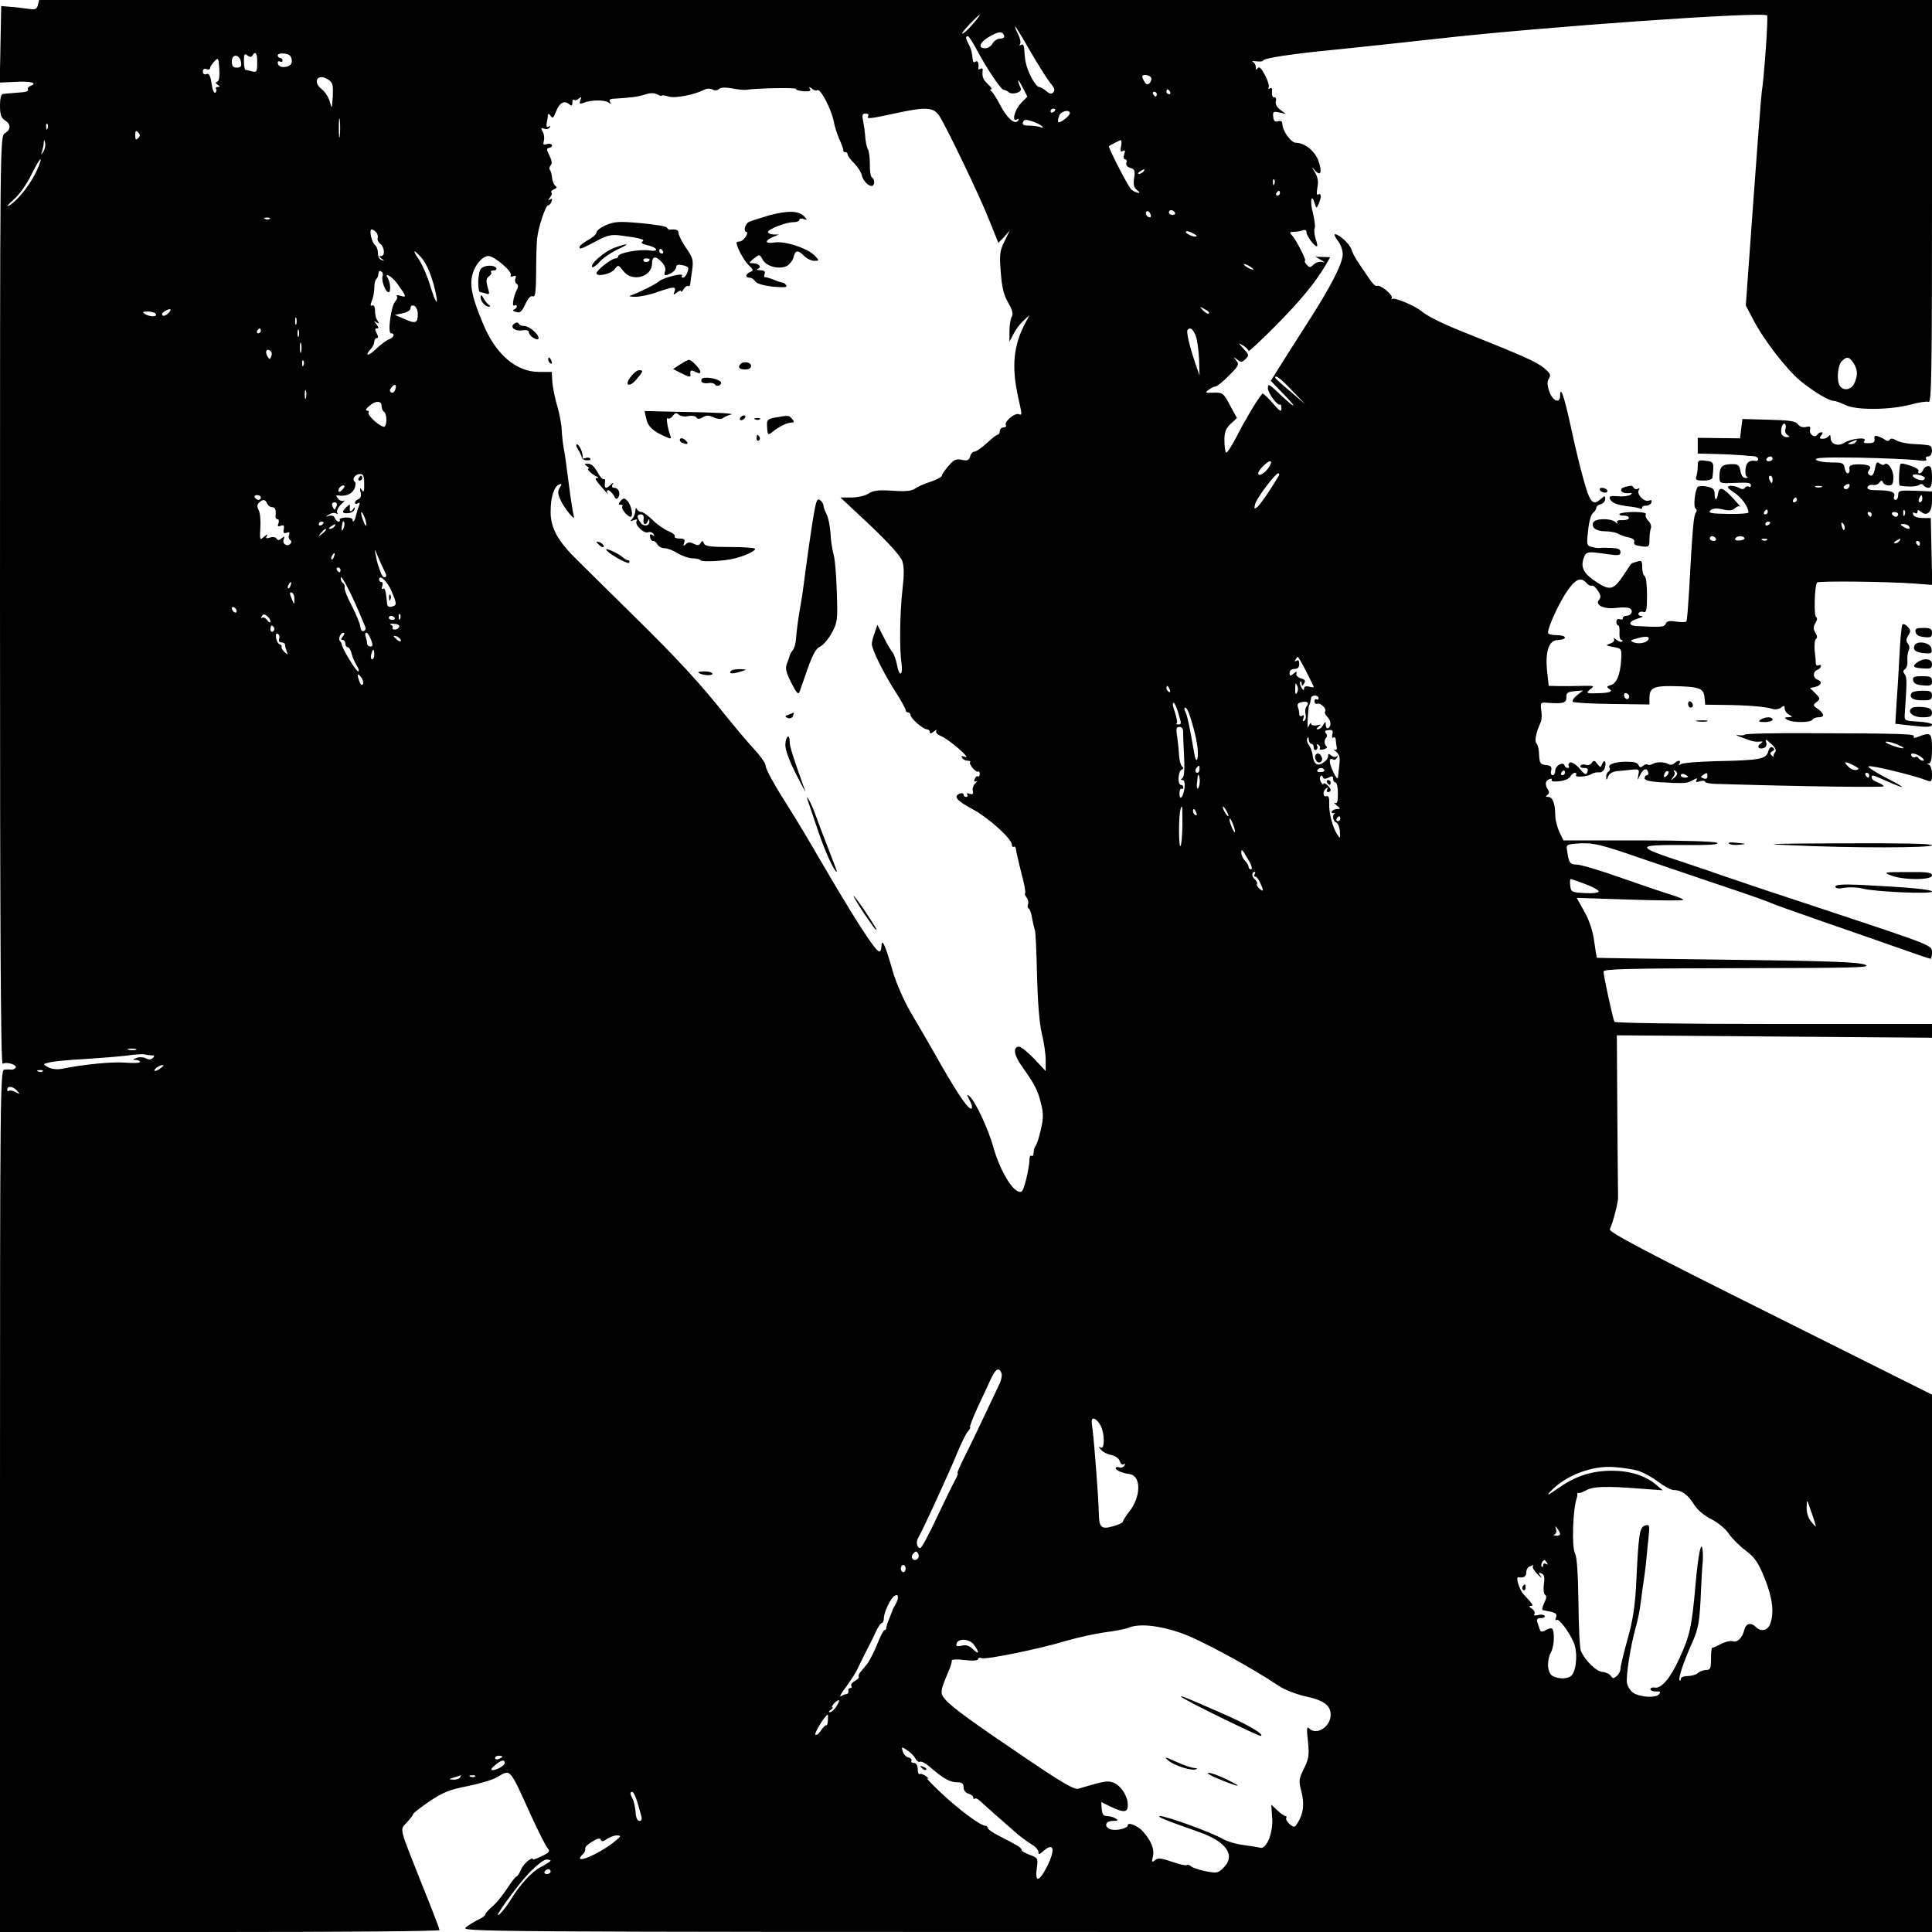 <?xml version="1.0" standalone="no"?>
<!DOCTYPE svg PUBLIC "-//W3C//DTD SVG 20010904//EN"
 "http://www.w3.org/TR/2001/REC-SVG-20010904/DTD/svg10.dtd">
<svg version="1.0" xmlns="http://www.w3.org/2000/svg"
 width="800pt" height="800pt" viewBox="0 0 800 800"
 preserveAspectRatio="xMidYMid meet">
<g transform="translate(0,800) scale(0.1,-0.1)"
fill="#000000" stroke="none">
<path d="M157 7979 c-5 -18 -11 -20 -44 -15 -21 3 -54 7 -73 8 l-35 3 -3 -158
-3 -159 65 3 c64 4 94 -5 62 -17 -9 -3 -13 -10 -10 -15 3 -5 -7 -10 -23 -11
-15 -1 -37 -3 -48 -4 -11 -1 -26 -2 -32 -3 -9 -1 -13 -18 -13 -49 0 -36 5 -50
20 -60 26 -16 26 -38 0 -54 -20 -13 -20 -26 -20 -1936 0 -1353 3 -1921 11
-1917 15 10 61 -4 54 -16 -4 -5 -12 -9 -18 -8 -7 1 -20 1 -29 0 -17 -1 -18
-93 -18 -1786 l0 -1785 910 0 c501 0 910 3 910 8 0 4 -33 91 -74 192 -95 239
-91 222 -62 253 13 14 26 30 27 36 2 5 34 29 70 54 53 35 82 47 155 61 49 10
104 26 122 37 58 33 49 44 142 -161 29 -63 59 -122 66 -131 13 -15 11 -19 -25
-36 -22 -11 -38 -16 -35 -11 3 5 -3 4 -15 -4 -12 -7 -27 -25 -34 -40 -6 -16
-15 -28 -18 -28 -4 0 -21 -22 -39 -50 -18 -27 -45 -61 -61 -74 -16 -14 -29
-28 -29 -33 0 -4 -12 -14 -28 -21 -15 -7 -38 -21 -52 -32 -25 -19 -10 -20
3023 -20 l3047 0 0 1113 0 1112 -670 335 c-521 260 -669 338 -664 350 16 37
36 117 34 135 0 11 -2 166 -3 344 l-2 324 653 -5 652 -5 0 28 0 29 -654 0
c-402 0 -657 4 -661 9 -6 11 -45 188 -45 208 0 11 103 13 558 14 482 1 553 2
526 14 -25 11 -147 16 -570 21 -297 4 -540 7 -541 8 -2 1 -7 33 -12 70 -6 43
-21 87 -41 122 l-31 56 220 -7 c122 -4 221 -5 221 -1 0 3 -21 12 -47 20 -27 8
-119 39 -207 70 -87 31 -171 56 -187 56 -29 0 -33 7 -41 65 -3 18 4 20 58 23
52 2 84 -5 240 -59 98 -33 258 -88 354 -120 96 -32 184 -63 195 -69 11 -5 106
-39 210 -75 105 -36 247 -86 316 -110 70 -25 129 -45 133 -45 3 0 6 12 6 28 0
27 -1 28 -402 161 -222 73 -425 141 -453 151 -27 10 -107 37 -176 60 -200 66
-199 72 8 71 100 -1 143 2 133 9 -9 6 -139 10 -326 10 l-310 0 -17 35 c-9 20
-17 50 -17 68 0 49 -11 77 -29 77 -11 0 -12 3 -4 8 8 5 9 13 3 22 -14 22 -12
37 6 44 8 3 12 2 9 -4 -3 -5 10 -8 31 -5 21 2 41 10 46 19 5 9 14 16 19 16 6
0 8 -4 5 -9 -7 -11 45 -8 64 4 8 5 23 8 32 7 9 -2 19 6 23 18 8 26 -2 40 -11
16 -6 -15 -7 -15 -20 1 -11 15 -15 16 -23 4 -5 -8 -16 -11 -25 -8 -8 3 -18 2
-21 -3 -4 -6 3 -10 14 -10 15 0 19 -4 14 -17 -5 -14 -10 -12 -32 14 -14 17
-32 28 -39 26 -6 -3 -10 -9 -6 -14 3 -5 1 -9 -5 -9 -5 0 -11 5 -13 11 -6 17
-38 -2 -38 -22 0 -10 -5 -19 -11 -19 -6 0 -9 9 -6 19 4 16 -1 21 -22 23 -23 3
-26 8 -28 42 0 21 -5 42 -11 48 -9 9 -1 48 18 88 4 8 5 30 2 49 -4 31 -3 33
24 31 67 -5 81 -1 80 23 -1 18 5 22 34 25 l35 3 -25 -20 c-14 -11 -21 -23 -17
-27 4 -4 77 -8 162 -9 l155 -2 0 27 c0 41 17 50 94 49 112 -2 130 -8 134 -46
l3 -31 82 -1 c92 -1 170 -7 199 -17 10 -3 25 0 33 6 12 10 15 9 15 -3 0 -9 8
-21 18 -26 16 -10 15 -10 -3 -11 -17 0 -17 -2 -5 -10 20 -13 97 -13 105 0 3 6
15 10 26 10 25 0 24 14 -3 34 -21 14 -22 16 -6 29 16 13 16 15 -5 36 l-22 22
23 5 c25 7 29 22 7 30 -19 8 -19 33 0 40 8 4 15 10 15 16 0 5 -4 6 -10 3 -5
-3 -10 0 -11 7 0 7 -2 32 -5 55 -2 23 1 45 6 48 6 4 5 13 -3 25 -9 16 -9 24 0
40 8 12 9 21 3 25 -10 6 -6 132 4 143 7 7 286 4 399 -4 l78 -6 -3 139 -3 138
-34 0 c-20 0 -36 6 -39 14 -3 8 0 11 7 7 6 -4 11 -2 11 5 0 9 3 9 14 0 25 -21
46 -2 46 43 l0 41 -70 3 c-64 2 -70 1 -70 -18 0 -11 -5 -20 -11 -20 -6 0 -9 6
-6 14 7 18 -13 26 -70 26 -31 0 -43 4 -40 13 2 6 12 11 22 9 10 -2 22 2 27 10
8 10 11 10 15 1 2 -7 13 -13 24 -13 15 0 19 7 19 34 0 32 -24 66 -37 53 -3 -4
-12 -2 -20 4 -10 9 -14 5 -19 -20 -6 -30 -14 -38 -27 -24 -4 3 -2 12 4 19 12
15 -10 23 -56 21 -23 -2 -29 -6 -27 -19 2 -10 -2 -18 -7 -18 -5 0 -11 10 -13
23 -3 20 -9 22 -55 22 -29 0 -57 5 -63 11 -9 9 36 11 176 9 103 -2 209 -7 237
-10 35 -5 48 -4 43 4 -4 6 0 11 8 11 17 0 22 35 8 44 -5 3 -33 6 -63 7 -30 1
-64 8 -76 15 -15 9 -24 10 -28 3 -4 -6 -11 -6 -18 -1 -7 5 -20 12 -30 15 -13
5 -17 2 -15 -11 2 -12 -4 -17 -24 -17 -19 -1 -24 2 -18 10 14 17 -57 9 -84 -9
-26 -16 -56 -5 -56 22 0 11 -3 13 -8 6 -4 -6 -15 -11 -24 -11 -14 0 -15 3 -7
14 8 9 8 13 1 13 -6 0 -13 -4 -17 -10 -9 -15 -34 0 -30 20 3 14 -1 16 -17 12
-13 -3 -26 1 -33 11 -9 13 -34 17 -121 19 l-109 3 -5 -40 -5 -40 -87 1 -88 1
0 -32 0 -33 78 -2 c42 -1 91 -4 107 -5 17 -2 38 -4 48 -4 9 -1 17 -6 17 -11 0
-6 -3 -9 -7 -9 -29 5 -41 -4 -45 -31 -2 -16 0 -32 6 -34 6 -2 4 -5 -5 -5 -11
-1 -19 10 -22 28 -5 26 -10 30 -39 29 -38 -1 -48 -12 -48 -51 0 -28 1 -29 53
-27 69 3 77 2 77 -11 0 -5 -4 -8 -9 -4 -5 3 -12 1 -16 -5 -4 -7 -13 -7 -26 1
-11 5 -28 9 -37 7 -13 -3 -8 -10 18 -27 32 -21 60 -60 60 -83 0 -4 -38 -7 -85
-6 -70 1 -83 4 -73 14 9 9 24 11 51 5 28 -7 41 -5 51 5 8 7 18 10 22 6 5 -4
-9 12 -31 36 -41 44 -56 49 -61 18 -4 -29 -14 -31 -14 -3 0 20 -6 27 -31 32
-17 4 -34 3 -39 -1 -12 -15 -19 -83 -9 -90 6 -3 6 -10 1 -17 -9 -11 -14 -68
-28 -327 -4 -63 -8 -118 -11 -123 -2 -4 -21 -4 -42 -1 -29 5 -39 2 -44 -9 -5
-14 -22 -15 -124 -9 -34 3 -28 20 10 31 17 5 24 10 14 10 -10 1 -15 6 -12 12
4 6 13 8 21 5 11 -4 14 9 14 69 0 40 -4 77 -10 80 -6 3 -10 20 -10 36 0 27 -3
30 -22 23 -13 -3 -23 -7 -23 -8 -1 0 -14 -20 -30 -44 -42 -64 -57 -69 -110
-35 -55 35 -71 61 -58 100 11 30 13 31 101 18 44 -6 52 -5 52 9 0 12 -10 16
-37 17 -21 1 -42 1 -47 0 -6 -1 -20 0 -33 4 -23 5 -24 8 -17 68 3 34 12 67 20
73 8 6 14 16 14 21 0 6 8 13 18 15 10 3 19 13 19 22 0 14 -2 14 -17 1 -34 -31
-46 -19 -74 83 -15 53 -38 151 -52 217 -27 123 -43 171 -44 127 0 -36 -31 -23
-45 18 -9 26 -9 40 -1 53 9 15 5 22 -23 45 -32 25 -83 48 -316 141 -101 40
-164 71 -190 93 -28 23 -112 58 -121 50 -4 -4 -4 -2 -1 4 7 12 -49 58 -62 50
-5 -3 -21 13 -36 37 -16 23 -36 53 -45 67 -10 14 -20 35 -24 47 -7 23 -51 63
-68 63 -5 0 0 -12 11 -26 12 -15 21 -40 21 -56 0 -39 -50 -136 -146 -285 -43
-67 -95 -149 -115 -181 l-37 -59 57 -59 c60 -62 43 -56 -26 10 -38 36 -43 38
-43 19 0 -21 42 -77 51 -68 3 2 5 -5 5 -16 0 -17 -7 -12 -37 23 -21 23 -39 41
-42 38 -22 -26 -72 -110 -104 -173 -22 -43 -42 -74 -46 -71 -4 4 -7 27 -7 51
0 34 6 49 26 68 l26 24 -29 53 c-27 51 -30 53 -68 52 -35 -2 -37 0 -20 12 10
8 24 14 29 14 6 1 31 20 55 45 40 40 43 46 30 62 -13 17 -13 17 4 4 16 -12 20
-12 34 2 16 15 15 19 -8 43 -23 26 -23 26 -1 13 12 -8 22 -18 22 -22 0 -5 49
41 109 101 106 107 165 179 209 252 l20 35 -30 1 -31 1 24 -14 c15 -9 17 -12
5 -8 -11 3 -26 -1 -36 -10 -15 -14 -18 -14 -30 0 -7 8 -10 15 -6 15 7 0 -33
80 -52 103 -14 15 -13 17 6 17 11 0 27 3 36 6 10 4 16 1 16 -8 0 -15 32 -58
43 -58 3 0 1 14 -5 30 -5 17 -8 37 -4 45 3 8 -1 37 -8 65 -13 49 -5 83 8 37 7
-21 7 -21 16 -2 12 28 12 47 -1 40 -7 -5 -8 4 -4 28 5 24 2 43 -10 63 -14 23
-14 25 -1 10 24 -29 32 -10 16 36 -15 43 -56 76 -95 77 -20 1 -55 50 -55 78 0
10 -6 14 -18 11 -13 -4 -18 1 -20 19 -2 21 1 23 26 17 l27 -6 -23 17 c-15 11
-22 24 -19 36 3 10 0 17 -7 16 -6 -1 -10 8 -9 21 2 15 -1 21 -9 16 -6 -4 -8
-3 -5 4 4 5 -3 29 -15 51 -15 28 -24 37 -30 29 -6 -10 -8 -8 -8 4 0 9 -6 19
-12 22 -7 3 -1 4 15 2 15 -2 27 0 27 3 0 10 126 29 305 46 88 9 277 29 420 45
433 49 1345 113 1362 96 6 -5 -13 -264 -22 -317 -2 -13 -18 -217 -35 -454
l-31 -430 30 -57 c43 -84 138 -207 196 -255 55 -45 118 -83 139 -83 7 0 28 -8
47 -17 44 -22 181 -21 268 1 35 10 70 15 77 12 12 -5 14 125 14 829 l0 835
-3919 0 -3919 0 -5 -21z m3872 -78 c-19 -22 -38 -40 -44 -40 -5 -1 9 17 30 39
50 51 57 52 14 1z m237 -113 c32 -55 69 -114 82 -130 18 -22 22 -32 14 -40 -9
-9 -16 -7 -30 5 -10 9 -24 17 -30 17 -6 0 -21 18 -32 41 -20 39 -26 63 -29
117 -1 15 -5 21 -13 16 -7 -4 -8 -3 -4 4 4 6 0 25 -9 42 -8 16 -14 30 -11 30
2 0 30 -46 62 -102z m-108 64 c2 -7 -5 -12 -17 -12 -11 0 -25 -9 -31 -20 -6
-11 -20 -20 -30 -20 -35 0 -22 28 25 53 33 18 47 17 53 -1z m-115 -55 c39 -75
102 -169 113 -169 5 0 14 -4 21 -10 15 -12 56 0 50 15 -17 41 -14 46 5 10 l22
-43 -27 -28 c-27 -28 -39 -81 -15 -66 7 4 8 3 4 -5 -13 -20 -46 9 -75 65 -14
27 -30 52 -36 56 -6 5 -6 8 -1 8 6 0 0 9 -12 20 -22 21 -26 32 -23 59 2 7 -3
10 -9 6 -6 -3 -10 -3 -9 2 3 20 -2 34 -11 28 -10 -6 -11 -5 -15 30 -1 12 -7
30 -14 42 -13 25 -14 33 -3 33 4 0 19 -24 35 -53z m-2998 -27 c13 21 21 9 20
-30 0 -36 -2 -40 -20 -36 -11 3 -23 6 -27 6 -5 0 -8 16 -8 36 0 30 2 34 14 25
10 -8 16 -9 21 -1z m163 -17 c2 -14 -3 -23 -17 -28 -23 -7 -41 0 -41 16 0 6 5
7 10 4 6 -3 10 -1 10 4 0 6 -4 11 -10 11 -5 0 -10 5 -10 11 0 6 12 9 28 7 19
-2 28 -9 30 -25z m-210 -11 c3 -17 -2 -22 -17 -22 -16 0 -21 6 -21 26 0 33 33
30 38 -4z m-98 -80 c-9 -3 -8 -7 1 -13 11 -7 11 -9 1 -9 -7 0 -11 -4 -7 -9 3
-5 1 -12 -4 -15 -5 -3 -12 14 -15 39 -5 33 -11 43 -22 38 -8 -3 -14 1 -14 11
0 10 6 13 15 10 8 -4 15 -1 15 4 0 6 8 18 18 28 16 17 17 15 20 -31 2 -32 -1
-51 -8 -53z m3866 17 c3 -6 1 -16 -5 -22 -9 -9 -14 -8 -21 3 -5 8 -10 18 -10
23 0 11 28 8 36 -4z m-3402 -12 c14 -10 16 -24 14 -67 -4 -52 -4 -53 -12 -22
-5 18 -19 41 -32 51 -45 35 -16 72 30 38z m1614 -35 c6 6 25 7 54 2 23 -5 50
-7 58 -6 38 7 210 10 206 4 -2 -4 12 -8 31 -10 25 -1 32 1 27 10 -6 10 -5 10
8 1 8 -7 17 -10 21 -7 13 13 61 -80 71 -136 2 -14 12 -43 21 -65 10 -22 17
-43 17 -47 -1 -5 2 -8 8 -8 5 0 10 -4 10 -10 0 -5 12 -22 28 -37 15 -16 28
-37 30 -47 4 -22 26 -46 41 -46 14 0 14 27 2 35 -6 3 -10 28 -9 55 0 27 -4 55
-8 62 -5 7 -9 29 -11 48 -1 19 -5 50 -9 68 -5 26 -3 32 10 32 10 0 14 -4 11
-10 -9 -14 7 -12 109 10 132 29 162 27 187 -12 33 -54 164 -326 205 -429 l38
-95 24 25 23 26 -22 -45 c-19 -39 -21 -54 -15 -128 5 -63 12 -94 31 -126 17
-29 21 -46 15 -56 -5 -8 -10 -35 -10 -60 l0 -45 16 31 c9 18 27 43 41 55 l26
24 -16 -30 c-50 -92 -59 -181 -32 -305 18 -81 18 -80 3 -75 -17 6 -61 -32 -53
-45 3 -5 -1 -10 -9 -10 -9 0 -16 -7 -16 -15 0 -8 -4 -15 -9 -15 -4 0 -25 -16
-45 -35 -21 -19 -43 -35 -51 -35 -7 0 -15 -9 -18 -20 -4 -16 -11 -19 -34 -14
-25 5 -34 0 -56 -26 -15 -17 -27 -35 -27 -40 0 -5 -21 -16 -47 -25 -27 -8 -56
-22 -65 -29 -13 -9 -40 -12 -93 -8 -58 4 -80 1 -99 -12 -14 -9 -46 -16 -70
-16 l-46 0 123 -115 c76 -72 126 -128 133 -148 8 -22 8 -57 1 -117 -11 -98
-13 -246 -4 -307 7 -53 -10 -57 -19 -5 -4 20 -12 44 -19 52 -7 8 -24 37 -37
64 l-25 49 -11 -33 c-7 -18 -12 -39 -12 -47 0 -22 49 -121 97 -196 24 -37 43
-72 43 -77 0 -6 5 -10 10 -10 6 0 10 -5 10 -10 0 -14 51 -59 68 -60 6 0 12 -5
12 -11 0 -8 6 -7 17 2 9 8 14 9 10 3 -4 -7 5 -16 22 -23 32 -14 127 -96 97
-85 -13 5 -17 4 -12 -4 4 -7 14 -12 23 -12 9 0 14 -3 10 -6 -7 -7 24 -44 33
-39 4 2 7 -2 7 -10 0 -8 -4 -12 -8 -10 -4 3 -10 -2 -13 -11 -4 -10 -2 -13 7
-9 6 4 5 1 -3 -7 -9 -7 -14 -22 -12 -32 3 -14 0 -17 -13 -13 -9 4 -14 3 -10
-3 3 -6 1 -10 -4 -10 -6 0 -11 4 -11 10 0 5 -7 7 -15 4 -29 -11 -14 -29 51
-64 66 -35 164 -123 164 -148 0 -7 4 -11 8 -8 4 2 9 -3 9 -12 1 -9 11 -53 22
-96 12 -44 19 -82 16 -84 -3 -3 0 -11 6 -18 6 -8 9 -20 6 -28 -3 -8 -2 -16 3
-18 4 -2 11 -20 14 -42 4 -21 9 -42 11 -47 3 -4 7 -88 9 -186 3 -116 10 -201
20 -243 9 -36 16 -85 16 -110 l0 -45 -48 51 c-26 27 -54 50 -62 50 -27 -1 -22
-35 12 -82 53 -75 64 -96 78 -151 11 -43 11 -62 0 -110 -7 -32 -17 -62 -22
-68 -4 -5 -8 -17 -8 -28 0 -10 -4 -16 -9 -13 -4 3 -8 -2 -8 -12 1 -21 -13 -90
-24 -120 -7 -19 -12 -21 -28 -13 -30 17 -75 99 -96 175 -20 75 -76 196 -100
216 -13 11 -13 9 0 -16 8 -15 12 -30 9 -33 -10 -11 -47 41 -127 179 -45 80
-104 181 -130 225 -26 46 -58 118 -72 169 -29 102 -44 134 -45 99 0 -13 -4
-23 -9 -23 -16 0 -106 140 -257 400 -40 69 -90 152 -111 185 -67 105 -103 170
-103 186 0 9 -23 41 -50 70 -28 30 -78 90 -113 133 -98 125 -201 238 -388 421
-95 94 -197 194 -226 223 -84 82 -113 135 -113 203 0 61 14 105 36 113 11 4
11 2 2 -13 -9 -14 -8 -26 1 -47 14 -35 66 -98 57 -71 -3 10 -13 71 -21 135 -8
64 -17 131 -21 147 -3 17 -7 50 -8 75 -1 25 -10 70 -19 100 -9 31 -18 75 -20
98 l-2 42 -53 0 c-95 0 -180 73 -232 200 -42 100 -54 150 -46 193 8 45 42 87
69 87 25 -1 101 -66 92 -80 -3 -6 1 -7 10 -4 11 4 14 2 9 -9 -3 -8 -1 -18 5
-22 7 -4 8 -13 2 -23 -15 -30 -23 -74 -11 -67 5 3 10 2 10 -4 0 -5 -6 -11 -12
-13 -7 -3 -3 -7 9 -10 17 -5 24 2 38 32 11 24 22 37 31 33 11 -4 13 16 14 99
0 56 2 120 4 140 5 47 35 138 46 138 4 0 11 7 14 16 4 10 2 13 -7 8 -9 -6 -9
-5 0 8 7 8 10 18 6 21 -3 4 2 10 11 13 12 5 14 9 6 14 -6 4 -12 19 -14 33 -1
15 -6 30 -9 34 -4 3 -2 12 3 18 7 8 5 21 -5 41 -13 26 -13 29 0 32 8 2 13 7
10 12 -3 5 -13 6 -22 3 -13 -5 -15 -2 -11 14 3 11 1 28 -5 38 -8 15 -7 17 6
12 9 -3 19 -1 23 5 4 7 3 8 -4 4 -8 -5 -11 0 -8 16 3 13 5 28 5 33 1 6 6 3 11
-5 8 -12 12 -9 22 17 14 37 34 49 54 32 11 -9 14 -8 14 6 0 10 3 15 7 12 3 -4
12 -2 20 5 11 9 12 7 6 -7 -5 -15 -3 -17 13 -11 30 13 88 13 103 2 11 -8 13
-8 7 2 -5 8 -1 12 11 13 81 5 102 8 132 17 23 8 40 8 52 1 11 -5 19 -8 19 -5
0 3 13 1 30 -4 27 -8 107 8 150 30 8 4 22 4 31 -1 9 -5 20 -4 27 3z m1867 -12
c3 -5 1 -10 -4 -10 -6 0 -11 5 -11 10 0 6 2 10 4 10 3 0 8 -4 11 -10z m-55
-10 c0 -5 -2 -10 -4 -10 -3 0 -8 5 -11 10 -3 6 -1 10 4 10 6 0 11 -4 11 -10z
m-420 -64 c0 -3 -4 -8 -10 -11 -5 -3 -10 -1 -10 4 0 6 5 11 10 11 6 0 10 -2
10 -4z m60 -15 c0 -11 -42 -43 -48 -37 -2 3 -1 14 3 25 6 21 45 30 45 12z
m-3023 -93 c-2 -18 -4 -4 -4 32 0 36 2 50 4 33 2 -18 2 -48 0 -65z m2908 39
c7 -7 4 -8 -8 -3 -10 3 -32 6 -48 6 -20 0 -27 4 -23 14 4 12 12 12 37 4 18 -6
37 -15 42 -21z m-4118 -9 c-3 -8 -6 -5 -6 6 -1 11 2 17 5 13 3 -3 4 -12 1 -19z
m375 -40 c-9 -9 -12 -7 -12 12 0 19 3 21 12 12 9 -9 9 -15 0 -24z m-392 -55
c-11 -17 -11 -17 -6 0 3 10 7 26 7 35 1 15 2 15 6 0 2 -10 -1 -25 -7 -35z
m4462 21 c-4 -20 -2 -25 8 -19 9 5 10 2 5 -14 -4 -12 -2 -21 4 -21 6 0 8 -6 5
-14 -3 -9 3 -17 16 -21 19 -6 21 -12 16 -43 -4 -26 -1 -39 12 -49 13 -10 13
-13 2 -11 -8 2 -20 8 -26 14 -13 12 -97 175 -92 179 9 6 44 24 49 25 3 0 4
-12 1 -26z m-4496 -113 c-29 -57 -78 -116 -110 -133 -11 -6 -2 6 20 25 25 22
55 64 75 106 19 38 35 65 37 61 2 -5 -8 -31 -22 -59z m4589 9 c-3 -5 -12 -10
-18 -10 -7 0 -6 4 3 10 19 12 23 12 15 0z m542 -52 c-3 -8 -6 -5 -6 6 -1 11 2
17 5 13 3 -3 4 -12 1 -19z m23 -38 c0 -5 -5 -10 -11 -10 -5 0 -7 5 -4 10 3 6
8 10 11 10 2 0 4 -4 4 -10z m-535 -98 c-8 -8 -25 10 -19 20 4 6 9 5 15 -3 4
-7 6 -15 4 -17z m100 18 c3 -5 -1 -10 -9 -10 -9 0 -16 5 -16 10 0 6 4 10 9 10
6 0 13 -4 16 -10z m-3748 -26 c-3 -3 -12 -4 -19 -1 -8 3 -5 6 6 6 11 1 17 -2
13 -5z m440 -55 c6 -6 9 -17 7 -24 -3 -6 2 -18 11 -25 18 -15 20 -50 3 -50 -9
0 -8 -4 2 -11 13 -9 13 -10 0 -6 -8 2 -15 15 -15 28 0 13 -5 29 -12 34 -14 11
-26 65 -14 65 4 0 12 -5 18 -11z m3398 -17 c-6 -7 -45 9 -45 18 0 4 11 3 24
-3 14 -7 23 -13 21 -15z m-3210 -89 c24 -27 47 -86 60 -150 11 -56 -2 -36 -24
35 -11 38 -32 85 -45 105 -30 44 -25 48 9 10z m3445 -49 c0 -2 -9 0 -20 6 -11
6 -20 13 -20 16 0 2 9 0 20 -6 11 -6 20 -13 20 -16z m-3606 -28 c-6 -16 12
-66 25 -66 10 0 8 40 -3 58 -17 27 15 9 37 -20 41 -56 42 -61 16 -53 -13 4
-21 4 -16 0 4 -5 1 -15 -7 -24 -17 -20 -32 -131 -17 -131 18 0 12 -18 -8 -25
-10 -3 -35 -22 -55 -41 -33 -32 -49 -29 -18 4 6 7 12 20 12 28 0 8 5 14 10 14
7 0 7 6 0 20 -8 15 -8 20 1 20 8 0 7 5 -2 17 -12 14 -12 16 0 8 11 -6 12 -5 5
6 -9 14 -10 19 -12 52 -1 10 -6 15 -12 12 -7 -4 -7 3 0 20 6 15 10 39 10 54 0
15 3 31 8 35 4 4 8 12 8 17 3 19 4 20 14 14 5 -3 7 -11 4 -19z m146 -156 c0
-38 -9 -42 -55 -21 l-40 17 33 7 c19 4 32 13 32 21 0 10 6 13 15 10 8 -4 15
-19 15 -34z m3276 2 c-4 -3 -14 2 -24 12 -16 18 -16 18 6 6 13 -6 21 -14 18
-18z m-4309 1 c-9 -9 -20 -13 -24 -9 -4 4 -1 11 7 16 25 16 35 11 17 -7z m-52
-3 c8 -13 -25 -13 -45 0 -12 8 -9 10 12 10 15 0 30 -4 33 -10z m582 -42 c-3
-7 -5 -2 -5 12 0 14 2 19 5 13 2 -7 2 -19 0 -25z m-147 -28 c0 -5 -5 -10 -11
-10 -5 0 -7 5 -4 10 3 6 8 10 11 10 2 0 4 -4 4 -10z m157 -22 c-3 -7 -5 -2 -5
12 0 14 2 19 5 13 2 -7 2 -19 0 -25z m3713 5 c7 -16 13 -59 15 -98 l2 -70 -19
55 c-24 72 -37 128 -30 135 11 10 19 5 32 -22z m-3703 -70 c-3 -10 -5 -2 -5
17 0 19 2 27 5 18 2 -10 2 -26 0 -35z m-124 1 c3 -3 3 -13 0 -21 -5 -12 -7
-12 -14 -1 -15 23 -4 40 14 22z m6551 -46 c19 -27 20 -55 3 -88 -14 -26 -45
-29 -59 -7 -14 21 -8 85 8 101 21 21 30 20 48 -6z m-6417 -10 c-3 -8 -6 -5 -6
6 -1 11 2 17 5 13 3 -3 4 -12 1 -19z m4093 -105 l55 -57 -62 53 c-35 29 -63
55 -63 57 0 14 23 -3 70 -53z m-3714 2 c-3 -9 -11 -13 -16 -10 -8 5 -7 11 1
21 14 18 24 11 15 -11z m-369 -32 c-3 -10 -5 -4 -5 12 0 17 2 24 5 18 2 -7 2
-21 0 -30z m313 -34 c0 -10 5 -21 10 -24 14 -9 13 -66 -2 -62 -20 4 -68 49
-62 58 3 5 0 9 -7 9 -7 0 -3 8 9 18 27 24 52 24 52 1z m5813 -95 c-3 -9 0 -20
8 -25 11 -7 11 -9 -3 -9 -9 0 -18 6 -21 13 -6 18 4 48 14 42 4 -3 5 -13 2 -21z
m292 -54 c-3 -5 -14 -10 -23 -9 -14 0 -13 2 3 9 27 11 27 11 20 0z m-345 -70
c0 -5 -7 -10 -16 -10 -8 0 -12 5 -9 10 3 6 10 10 16 10 5 0 9 -4 9 -10z
m-2085 -34 c-17 -26 -45 -42 -45 -26 0 13 37 50 50 50 6 0 3 -11 -5 -24z
m-3747 -69 c1 -31 -2 -38 -9 -27 -8 12 -10 10 -6 -8 4 -15 0 -25 -9 -29 -8 -3
-14 -9 -14 -15 0 -5 5 -6 12 -2 8 5 9 2 4 -12 -4 -10 -9 -27 -12 -38 -4 -22
-14 -34 -14 -18 0 6 -13 10 -29 9 -16 -1 -27 -5 -24 -9 2 -5 0 -8 -5 -8 -6 0
-12 7 -16 15 -3 9 -12 12 -23 9 -17 -5 -17 -5 0 6 9 6 22 8 29 4 6 -4 8 -3 4
4 -3 6 4 21 16 33 13 12 18 19 12 16 -7 -4 -18 0 -25 9 -7 8 -8 14 -3 13 34
-6 60 4 71 26 6 14 7 27 2 30 -13 9 0 31 20 32 15 1 19 -6 19 -40z m3786 31
c-37 -62 -75 -116 -87 -127 -13 -10 -15 -9 -10 11 6 25 83 127 96 128 5 0 5
-6 1 -12z m2046 -13 c0 -8 -2 -15 -4 -15 -2 0 -6 7 -10 15 -3 8 -1 15 4 15 6
0 10 -7 10 -15z m315 -34 c-3 -6 -11 -8 -17 -5 -6 4 -5 9 3 15 16 10 23 4 14
-10z m-6235 -6 c-7 -9 -15 -13 -17 -11 -7 7 7 26 19 26 6 0 6 -6 -2 -15z
m6123 8 c-7 -2 -19 -2 -25 0 -7 3 -2 5 12 5 14 0 19 -2 13 -5z m-6463 -43 c0
-5 -4 -10 -9 -10 -6 0 -13 5 -16 10 -3 6 1 10 9 10 9 0 16 -4 16 -10z m6880
-5 c0 -8 -4 -15 -10 -15 -5 0 -7 7 -4 15 4 8 8 15 10 15 2 0 4 -7 4 -15z
m-520 -5 c0 -5 -5 -10 -11 -10 -5 0 -7 5 -4 10 3 6 8 10 11 10 2 0 4 -4 4 -10z
m-6334 -15 c4 -8 12 -15 20 -15 14 0 18 -12 15 -37 -1 -7 3 -13 8 -13 6 0 7
-8 4 -17 -5 -12 -2 -15 10 -10 12 4 15 1 12 -14 -3 -16 0 -19 12 -15 11 4 14
2 10 -9 -4 -8 -1 -17 4 -21 7 -4 7 -10 1 -16 -14 -14 -35 1 -27 19 4 13 3 14
-9 4 -10 -9 -16 -9 -21 -1 -4 6 -16 8 -27 4 -16 -5 -19 -3 -13 7 5 8 0 7 -11
-3 -18 -16 -19 -15 -16 37 2 29 -1 62 -7 73 -7 13 -7 22 1 30 16 16 27 15 34
-3z m288 -10 c-4 -8 -7 -15 -9 -15 -2 0 -5 7 -9 15 -3 9 0 15 9 15 9 0 12 -6
9 -15z m5926 -25 c0 -5 -5 -10 -11 -10 -5 0 -7 5 -4 10 3 6 8 10 11 10 2 0 4
-4 4 -10z m567 -12 c-3 -8 -6 -5 -6 6 -1 11 2 17 5 13 3 -3 4 -12 1 -19z
m-6376 -14 c5 -15 8 -29 5 -31 -2 -2 -8 10 -14 26 -13 38 -5 41 9 5z m6239 16
c0 -5 -2 -10 -4 -10 -3 0 -8 5 -11 10 -3 6 -1 10 4 10 6 0 11 -4 11 -10z m110
0 c0 -5 -4 -10 -9 -10 -6 0 -13 5 -16 10 -3 6 1 10 9 10 9 0 16 -4 16 -10z
m-6520 -34 c0 -3 -4 -8 -10 -11 -5 -3 -10 -1 -10 4 0 6 5 11 10 11 6 0 10 -2
10 -4z m86 -11 c-1 -8 -5 -17 -8 -21 -5 -4 -4 16 1 34 3 9 9 -1 7 -13z m5904
11 c0 -3 -4 -8 -10 -11 -5 -3 -10 -1 -10 4 0 6 5 11 10 11 6 0 10 -2 10 -4z
m308 -27 c-3 -8 -7 -3 -11 10 -4 17 -3 21 5 13 5 -5 8 -16 6 -23z m-6253 11
c-3 -5 -12 -10 -18 -10 -7 0 -6 4 3 10 19 12 23 12 15 0z m6520 0 c8 -13 -5
-13 -25 0 -13 8 -13 10 2 10 9 0 20 -4 23 -10z m-6555 -14 c0 -2 -8 -10 -17
-17 -16 -13 -17 -12 -4 4 13 16 21 21 21 13z m5755 -36 c3 -5 -1 -10 -9 -10
-9 0 -16 5 -16 10 0 6 4 10 9 10 6 0 13 -4 16 -10z m119 2 c2 -4 -7 -9 -20
-10 -15 -1 -22 2 -19 8 7 12 32 13 39 2z m93 -8 c-3 -3 -12 -4 -19 -1 -8 3 -5
6 6 6 11 1 17 -2 13 -5z m548 -4 c-3 -5 -12 -10 -18 -10 -7 0 -6 4 3 10 19 12
23 12 15 0z m85 -10 c0 -5 -2 -10 -4 -10 -3 0 -8 5 -11 10 -3 6 -1 10 4 10 6
0 11 -4 11 -10z m-6359 -112 c11 -22 11 -28 0 -28 -5 0 -12 10 -16 23 -4 12
-9 27 -11 32 -2 6 -6 24 -9 40 -5 24 -3 22 10 -10 9 -22 21 -48 26 -57z m-208
57 c-3 -9 -8 -14 -10 -11 -3 3 -2 9 2 15 9 16 15 13 8 -4z m27 -55 c0 -5 -2
-10 -4 -10 -3 0 -8 5 -11 10 -3 6 -1 10 4 10 6 0 11 -4 11 -10z m77 -175 c9
-22 20 -48 24 -57 5 -10 3 -18 -5 -21 -7 -3 -13 5 -14 18 -1 12 -17 51 -35 86
-19 35 -32 69 -30 76 2 6 -1 14 -6 18 -6 3 -11 14 -10 23 0 16 38 -54 76 -143z
m134 88 c23 -55 23 -59 1 -65 -11 -3 -18 1 -19 11 -5 55 -9 68 -17 63 -5 -3
-7 2 -3 11 3 10 2 17 -3 17 -6 0 -10 4 -10 10 0 24 34 -7 51 -47z m4949 32 c7
-8 16 -12 21 -10 4 3 16 -6 25 -20 13 -20 14 -28 5 -39 -18 -22 22 -40 73 -33
23 3 48 2 55 -2 16 -10 6 -31 -15 -31 -8 0 -14 -4 -14 -10 0 -5 -6 -7 -13 -4
-8 3 -14 -2 -14 -11 0 -8 4 -15 8 -15 4 0 6 -13 5 -30 -1 -16 2 -30 8 -30 5 0
6 -3 3 -6 -4 -4 -14 -1 -24 7 -9 8 -14 9 -10 3 4 -7 -3 -15 -16 -19 -20 -7
-18 -8 13 -14 35 -6 35 -7 33 -52 -4 -63 -19 -100 -44 -106 -15 -4 -17 -8 -8
-14 19 -11 10 -17 -31 -19 -61 -3 -67 -1 -45 16 19 14 17 15 -30 14 -27 -1
-71 -1 -96 -1 l-46 1 -7 62 c-8 83 8 128 46 128 15 0 28 5 28 10 0 6 -16 10
-35 10 -19 0 -35 4 -35 10 0 23 39 109 73 163 38 59 63 71 87 42z m-5367 -10
c-3 -9 -8 -14 -10 -11 -3 3 -2 9 2 15 9 16 15 13 8 -4z m16 -58 c0 -21 -1 -21
-9 -2 -12 28 -12 37 0 30 6 -3 10 -16 9 -28z m-239 -48 c0 -6 -4 -7 -10 -4 -5
3 -10 11 -10 16 0 6 5 7 10 4 6 -3 10 -11 10 -16z m140 -43 c0 -6 -7 -3 -14 6
-7 10 -17 14 -21 10 -5 -4 -5 -1 -1 6 6 10 11 10 22 1 8 -6 14 -17 14 -23z
m537 12 c-3 -8 -6 -5 -6 6 -1 11 2 17 5 13 3 -3 4 -12 1 -19z m-23 4 c3 -5 -1
-9 -9 -9 -8 0 -15 4 -15 9 0 4 4 8 9 8 6 0 12 -4 15 -8z m19 -37 c-2 -7 -10
-12 -18 -12 -8 0 -12 4 -9 8 2 4 -2 10 -8 12 -7 3 -1 5 13 4 15 -1 25 -6 22
-12z m-518 -4 c3 -5 1 -12 -5 -16 -5 -3 -10 1 -10 9 0 18 6 21 15 7z m21 -47
c-3 -8 1 -14 9 -14 8 0 15 -4 15 -9 0 -5 3 -17 7 -27 6 -16 5 -17 -9 -4 -9 8
-14 18 -12 22 2 3 -1 8 -8 10 -6 2 -13 14 -15 27 -2 14 1 20 8 16 6 -4 8 -13
5 -21z m264 11 c-9 -10 -9 -15 -1 -15 6 0 11 -7 11 -15 0 -8 4 -15 10 -15 5 0
13 -12 16 -27 4 -16 14 -38 22 -50 8 -13 10 -23 5 -23 -9 0 -67 96 -68 112 0
3 -3 9 -7 13 -9 9 2 35 14 35 6 0 5 -6 -2 -15z m116 -13 c9 -23 8 -29 -2 -29
-8 0 -14 6 -14 13 0 7 -3 19 -6 28 -3 9 -2 16 3 16 5 0 13 -13 19 -28z m124
-4 c0 -6 -6 -5 -15 2 -8 7 -15 14 -15 16 0 2 7 1 15 -2 8 -4 15 -11 15 -16z
m5165 3 c-8 -13 -39 -19 -60 -11 -17 7 -15 9 15 17 36 10 54 8 45 -6z m-5275
-61 c0 -11 -4 -20 -9 -20 -5 0 -7 9 -4 20 3 11 7 20 9 20 2 0 4 -9 4 -20z
m3859 -71 c17 -33 31 -62 31 -64 0 -2 -9 -1 -20 2 -13 3 -20 0 -20 -8 -1 -9
-4 -8 -11 4 -6 10 -8 21 -5 24 3 4 6 0 6 -8 0 -11 2 -11 10 1 7 11 4 16 -13
21 -12 3 -21 12 -19 19 3 11 0 11 -12 0 -13 -10 -16 -10 -16 4 0 9 8 16 20 16
14 0 20 7 20 21 0 13 -4 18 -12 13 -7 -4 -8 -3 -4 4 4 7 9 12 10 12 2 0 18
-27 35 -61z m-3906 -52 c-4 -6 -10 -2 -14 9 -12 31 -9 40 6 20 8 -10 11 -24 8
-29z m3870 -10 c3 -8 2 -20 -3 -26 -5 -9 -7 -4 -7 13 0 29 2 32 10 13z m-529
-13 c3 -8 2 -12 -4 -9 -6 3 -10 10 -10 16 0 14 7 11 14 -7z m1901 -23 c3 -5 1
-12 -4 -15 -5 -3 -11 1 -15 9 -6 16 9 21 19 6z m-1285 -12 c0 -5 -4 -8 -8 -5
-5 3 -9 -1 -9 -8 0 -8 6 -12 12 -10 13 5 41 -23 32 -32 -3 -4 0 -13 8 -21 17
-17 19 -39 5 -48 -5 -3 -10 2 -10 12 -1 17 -1 17 -11 1 -5 -10 -15 -18 -22
-18 -8 0 -6 4 3 11 12 9 11 10 -7 6 -14 -3 -23 0 -24 6 0 7 -4 3 -9 -8 -6 -13
-7 -4 -5 30 2 28 4 51 5 53 3 3 7 18 9 32 1 13 31 13 31 -1z m-49 -33 c-6 -7
-8 -21 -5 -33 3 -11 1 -24 -5 -27 -7 -5 -8 -1 -4 10 4 12 3 15 -5 10 -7 -4
-12 -1 -12 8 0 8 -3 21 -6 29 -3 10 1 17 13 19 25 6 36 -1 24 -16z m-533 -25
c15 -48 15 -51 0 -51 -6 0 -9 3 -5 6 3 3 -1 23 -8 45 -8 21 -11 39 -6 39 4 0
13 -17 19 -39z m50 -18 c23 -74 32 -119 32 -152 0 -35 -8 -38 -14 -5 -22 126
-30 162 -38 177 -5 9 -5 17 0 17 5 0 14 -17 20 -37z m-29 -65 c0 -13 2 -59 4
-103 3 -52 0 -83 -7 -87 -8 -6 -8 -8 1 -8 7 0 10 -12 8 -32 -5 -39 -21 -57
-21 -24 0 14 4 22 8 20 4 -3 8 0 8 5 0 6 -4 11 -10 11 -15 0 -12 57 3 63 8 4
9 8 1 14 -5 4 -11 26 -12 48 -1 22 -5 57 -8 78 -5 29 -3 37 10 37 10 0 16 -9
15 -22z m618 -9 c-3 -10 -1 -17 4 -13 5 3 9 -1 10 -8 0 -7 2 -21 4 -31 2 -10
-1 -15 -8 -11 -7 3 -4 -1 6 -9 13 -11 17 -24 13 -53 -2 -22 -5 -46 -6 -54 -1
-8 -10 3 -20 25 -18 38 -18 61 0 50 5 -3 12 0 16 7 4 7 4 10 -1 6 -4 -4 -14
-3 -22 3 -7 6 -13 9 -13 5 0 -16 -4 -22 -22 -35 -24 -16 -39 -4 -43 34 -2 14
-9 32 -15 40 -7 8 -10 20 -7 27 4 8 6 7 6 -4 1 -10 6 -18 11 -18 6 0 10 -7 10
-16 0 -8 5 -12 10 -9 6 4 7 11 4 17 -4 7 -2 8 5 4 6 -4 9 -11 6 -16 -3 -4 4
-6 16 -3 11 3 17 9 12 12 -10 7 -11 27 -1 37 4 4 4 12 -2 18 -6 8 -3 12 12 13
15 2 19 -3 15 -18z m-550 -144 c0 -8 -4 -15 -9 -15 -10 0 -11 14 -1 23 9 10
10 9 10 -8z m517 -3 c2 -4 -4 -9 -15 -9 -11 -1 -17 2 -14 8 7 11 22 12 29 1z
m996 -12 c0 -5 -5 -10 -11 -10 -5 0 -7 5 -4 10 3 6 8 10 11 10 2 0 4 -4 4 -10z
m-1512 -35 c0 -14 -4 -27 -8 -30 -3 -2 -5 6 -4 18 1 12 3 25 3 30 2 18 9 5 9
-18z m533 15 c15 8 19 7 19 -5 0 -8 5 -15 10 -15 6 0 10 -21 10 -46 0 -33 -3
-43 -12 -39 -7 4 -4 -1 6 -9 17 -14 17 -16 4 -16 -9 0 -20 -4 -23 -10 -3 -5 0
-8 7 -7 7 2 10 2 6 0 -13 -7 -9 -33 5 -39 7 -2 14 -19 15 -37 2 -30 2 -31 -11
-12 -19 29 -35 90 -33 129 1 23 -3 32 -11 29 -16 -6 -17 23 -1 33 7 4 8 3 4
-4 -4 -7 -2 -12 3 -12 6 0 11 4 11 9 0 11 -30 36 -30 25 0 -5 -4 -2 -9 6 -6 8
-7 19 -4 24 4 6 8 6 11 -2 2 -8 9 -9 23 -2z m-605 -199 c-2 -98 -13 -117 -14
-24 0 61 5 103 12 103 2 0 2 -36 2 -79z m184 59 c6 -11 8 -20 6 -20 -3 0 -10
9 -16 20 -6 11 -8 20 -6 20 3 0 10 -9 16 -20z m-126 -6 c3 -8 2 -12 -4 -9 -6
3 -10 10 -10 16 0 14 7 11 14 -7z m596 -24 c0 -5 -5 -10 -11 -10 -5 0 -7 5 -4
10 3 6 8 10 11 10 2 0 4 -4 4 -10z m-441 -32 c6 -18 7 -28 2 -23 -10 12 -25
55 -18 55 3 0 10 -15 16 -32z m67 -150 c8 -16 10 -28 4 -28 -5 0 -10 5 -10 11
0 6 -7 17 -15 25 -8 9 -15 23 -15 32 0 15 2 15 11 2 5 -8 16 -27 25 -42z m19
-48 c-3 -5 -2 -10 3 -10 5 0 14 -11 20 -25 16 -34 15 -40 -3 -25 -8 7 -13 16
-10 20 3 4 -2 13 -10 20 -13 11 -12 30 1 30 3 0 2 -4 -1 -10z m1370 -41 c30
-11 55 -25 55 -30 0 -6 -25 -9 -57 -7 -55 3 -58 4 -61 31 -2 15 -1 27 2 27 3
0 30 -9 61 -21z m-6002 -686 c-7 -2 -21 -2 -30 0 -10 3 -4 5 12 5 17 0 24 -2
18 -5z m65 -23 c12 0 13 -3 5 -11 -7 -7 -17 -8 -29 -1 -11 5 -28 6 -39 1 -17
-6 -17 -8 -2 -8 9 -1 17 -4 17 -8 0 -5 -28 -6 -62 -3 -55 4 -169 -7 -264 -26
-19 -3 -41 -1 -55 7 -24 13 -24 13 11 21 19 4 85 10 145 13 61 4 137 10 170
14 33 5 66 7 73 5 8 -2 21 -4 30 -4z m36 -54 c-10 -8 -21 -12 -24 -10 -5 6 21
24 34 24 6 0 1 -6 -10 -14z m-487 -12 c-3 -3 -12 -4 -19 -1 -8 3 -5 6 6 6 11
1 17 -2 13 -5z m-106 -81 c13 -15 12 -15 -7 -5 -12 6 -24 8 -28 5 -3 -3 -6 -1
-6 5 0 18 25 14 41 -5z m4076 -1169 c3 -9 -1 -31 -10 -48 -8 -17 -36 -76 -62
-131 -26 -55 -62 -130 -81 -167 -19 -38 -32 -68 -29 -68 4 0 -1 -12 -9 -27 -9
-16 -43 -85 -76 -155 -33 -71 -64 -128 -69 -128 -14 0 -19 23 -10 40 24 42
135 285 161 350 17 41 37 83 46 93 8 9 12 17 9 17 -4 0 10 35 29 78 20 42 45
96 56 120 20 44 35 53 45 26z m412 -220 c16 -35 15 -97 -1 -88 -10 6 -9 3 0
-8 7 -9 27 -20 44 -23 18 -4 32 -15 35 -26 3 -10 10 -16 16 -12 6 4 7 1 3 -6
-5 -7 -14 -10 -22 -7 -8 3 -14 1 -14 -4 0 -8 27 -20 58 -24 49 -8 47 -97 -5
-159 -12 -16 -23 -33 -23 -37 0 -5 -19 -14 -41 -20 -50 -14 -58 -5 -59 55 -1
56 -18 283 -26 345 -6 42 -4 49 8 45 9 -4 20 -17 27 -31z m2223 -184 c21 -6
58 -26 83 -45 25 -19 54 -35 66 -35 32 0 57 -18 83 -59 15 -24 43 -47 73 -62
27 -14 58 -39 71 -59 13 -19 44 -51 70 -70 39 -30 52 -49 79 -115 33 -82 40
-144 23 -189 -10 -28 -38 -34 -58 -14 -21 21 -42 17 -49 -10 -8 -35 -30 -55
-49 -48 -8 3 -30 -2 -47 -11 -18 -9 -34 -17 -37 -16 -3 1 -5 -20 -5 -45 0 -40
-3 -47 -20 -47 -11 0 -26 -5 -33 -12 -7 -7 -27 -13 -43 -13 -16 0 -29 -5 -29
-12 0 -6 -2 -9 -5 -6 -7 7 16 76 51 154 28 63 32 86 38 229 2 50 5 95 6 100 1
6 2 26 1 45 -4 67 -19 0 -31 -140 -14 -162 -23 -204 -65 -295 -37 -82 -75
-128 -103 -123 -10 2 -18 -1 -18 -7 1 -5 11 -10 24 -9 17 1 20 -2 11 -12 -13
-16 -79 -12 -107 7 -11 8 -23 26 -25 40 -5 28 15 157 37 233 8 28 17 74 20
101 3 28 9 67 12 87 3 20 7 52 9 70 2 18 6 63 10 100 7 64 6 67 -13 61 -23 -6
-27 -33 -37 -243 -5 -94 -14 -151 -36 -229 -16 -57 -29 -112 -29 -121 0 -10
-7 -23 -16 -31 -13 -10 -17 -10 -24 2 -5 7 -21 15 -35 16 -26 2 -72 48 -89 87
-5 12 -9 102 -10 201 -2 119 -6 188 -14 202 -15 27 -9 189 8 233 1 3 2 8 1 13
0 4 2 6 7 5 4 -1 18 4 32 12 28 15 81 17 220 6 l95 -7 -30 25 c-42 36 -107 56
-180 56 -83 0 -149 -21 -221 -71 -44 -31 -53 -35 -34 -15 61 66 173 109 265
101 33 -2 77 -9 97 -15z m737 -230 c0 -3 -9 6 -19 19 -12 14 -20 37 -19 60 0
35 1 35 19 -19 11 -30 19 -57 19 -60z m-1059 -32 c0 -5 -8 -8 -17 -7 -10 0
-13 3 -6 5 7 3 9 13 6 22 -4 15 -3 15 6 2 6 -8 11 -18 11 -22z m-2660 -102
c-15 -15 -33 4 -19 20 10 12 14 12 20 2 5 -7 4 -17 -1 -22z m2606 -18 c4 -7 3
-8 -4 -4 -7 4 -12 2 -12 -5 0 -7 -3 -10 -6 -6 -6 5 3 27 11 27 2 0 7 -5 11
-12z m-2656 -23 c0 -8 -4 -15 -10 -15 -5 0 -10 7 -10 15 0 8 5 15 10 15 6 0
10 -7 10 -15z m2597 8 c-2 -5 7 -19 21 -33 14 -14 20 -17 12 -7 -11 15 -11 17
3 12 11 -5 14 -16 10 -44 -3 -22 -1 -41 5 -45 7 -4 6 -15 -4 -34 -7 -15 -10
-28 -6 -29 4 -1 19 -4 34 -7 21 -5 26 -10 21 -24 -3 -9 -3 -14 2 -10 9 8 48
-42 71 -92 17 -37 13 -112 -7 -136 -14 -17 -53 -18 -80 -4 -22 13 -26 62 -6
100 13 24 15 85 4 96 -3 3 -15 1 -26 -6 -17 -9 -22 -8 -26 5 -3 8 -7 22 -10
30 -3 10 2 15 16 15 11 0 18 4 15 9 -3 5 -16 7 -28 3 -14 -3 -19 -1 -14 6 3 6
-2 15 -11 21 -11 6 -13 11 -5 11 14 0 9 8 -29 48 -18 19 -34 73 -22 71 22 -4
33 3 33 20 0 11 6 22 13 24 18 8 19 8 14 0z m-2638 -155 c-8 -13 -14 -25 -14
-28 -1 -3 -7 -18 -13 -33 -7 -16 -12 -33 -12 -38 0 -5 -3 -9 -8 -9 -4 0 -17
-27 -30 -59 -13 -32 -32 -69 -42 -82 -11 -13 -24 -29 -29 -35 -5 -7 -7 -14 -5
-17 3 -3 -4 -10 -15 -17 -12 -6 -19 -15 -16 -21 4 -5 1 -9 -4 -9 -6 0 -10 -5
-8 -12 1 -7 -2 -12 -8 -13 -5 0 -16 -4 -23 -9 -8 -4 2 14 22 40 20 27 41 60
47 74 7 14 23 48 37 75 15 28 33 65 41 83 8 17 19 32 23 32 4 0 8 9 8 20 0 24
28 82 44 92 17 11 19 -8 5 -34z m1176 -118 c81 -27 293 -142 412 -222 23 -15
71 -34 108 -42 75 -16 105 -37 105 -76 0 -50 -58 -88 -89 -57 -10 10 -11 -1
-5 -54 6 -58 3 -73 -17 -113 -21 -43 -22 -50 -10 -95 13 -50 8 -91 -15 -128
-13 -21 -15 -22 -34 -6 -10 9 -17 20 -14 25 3 4 1 8 -3 8 -5 0 -20 11 -34 24
l-25 23 4 -56 c4 -61 -24 -130 -50 -122 -7 2 -38 7 -68 11 -30 3 -71 16 -90
27 -42 25 -230 93 -256 93 -19 -1 24 -18 161 -66 114 -40 153 -97 101 -148
-21 -22 -28 -23 -71 -15 -26 5 -54 14 -62 20 -7 7 -16 9 -19 6 -3 -3 -31 3
-61 14 -45 15 -59 17 -71 6 -13 -10 -14 -8 -8 16 7 29 -7 65 -41 103 -20 23
-63 41 -63 26 0 -13 -47 -24 -71 -17 -29 10 -23 35 9 35 21 0 24 2 12 10 -8 5
-24 10 -35 10 -16 0 -21 7 -23 29 l-2 29 39 -19 c55 -26 71 -25 71 7 0 35 -26
77 -56 91 -20 9 -36 8 -77 -3 -29 -8 -62 -18 -73 -21 -16 -4 -69 27 -205 119
-228 154 -318 219 -345 251 -23 26 -21 35 16 122 7 17 12 34 11 39 -1 5 22 6
54 2 33 -4 55 -2 55 4 0 5 7 7 15 4 18 -7 239 38 351 72 45 13 116 29 159 35
42 5 87 14 98 19 44 18 123 10 212 -20z m-851 -52 c23 -32 20 -42 -5 -17 -14
14 -28 19 -45 15 -13 -4 -24 -3 -24 2 0 30 54 29 74 0z m-570 -253 c-9 -14
-21 -25 -28 -25 -6 0 -4 5 4 10 8 5 11 10 7 10 -10 0 15 29 26 30 4 0 0 -11
-9 -25z m-36 -60 c-1 -13 -4 -22 -7 -19 -2 2 -12 -8 -22 -22 -9 -14 -19 -22
-23 -16 -4 7 41 80 51 82 2 0 2 -11 1 -25z m363 -157 c5 -10 14 -16 19 -13 5
3 24 -7 42 -23 55 -47 81 -62 110 -62 22 0 28 -5 28 -21 0 -12 8 -23 20 -26
11 -3 20 -10 20 -16 0 -6 3 -8 6 -5 3 4 14 -1 23 -10 23 -22 118 -105 156
-138 17 -14 42 -32 58 -42 15 -9 27 -23 27 -31 0 -11 3 -11 18 2 46 42 54 10
17 -63 -32 -63 -50 -66 -42 -7 6 42 5 44 -28 56 -19 7 -35 16 -35 21 0 9 -17
19 -97 60 -24 12 -43 26 -43 31 0 5 -5 9 -10 9 -20 0 -107 65 -181 134 -41 38
-67 66 -59 62 8 -4 6 -1 -4 8 -10 8 -23 13 -27 10 -5 -3 -9 6 -9 20 0 17 -6
26 -16 26 -8 0 -13 4 -10 9 3 5 -2 11 -13 14 -10 2 -20 14 -23 25 -6 20 -5 20
18 5 14 -9 29 -24 35 -35z m-1711 8 c0 -2 -7 -6 -15 -10 -8 -3 -15 -1 -15 4 0
6 7 10 15 10 8 0 15 -2 15 -4z m10 -26 c0 -11 -33 -30 -52 -30 -7 1 -3 9 11
20 25 22 41 26 41 10z m-185 -60 c-3 -5 -16 -10 -28 -9 -20 1 -20 2 3 9 14 4
26 8 28 9 2 1 0 -3 -3 -9z m62 4 c-3 -3 -12 -4 -19 -1 -8 3 -5 6 6 6 11 1 17
-2 13 -5z m672 -106 c7 -24 15 -51 17 -60 3 -11 0 -18 -8 -18 -9 0 -15 14 -16
36 -2 20 -7 45 -12 55 -12 22 -12 29 -2 29 5 0 14 -19 21 -42z m-91 -161 c-69
-57 -183 -103 -135 -55 8 7 12 18 10 23 -2 6 11 19 29 29 22 14 33 16 36 8 3
-9 10 -8 25 3 12 8 31 15 42 15 18 -1 17 -3 -7 -23z m-268 -82 c0 -2 -18 -14
-39 -25 -39 -20 -89 -74 -129 -141 -12 -19 -31 -44 -43 -55 -37 -32 71 117
125 174 28 28 58 52 68 52 10 0 18 -2 18 -5z m0 -45 c0 -5 -7 -10 -16 -10 -8
0 -12 5 -9 10 3 6 10 10 16 10 5 0 9 -4 9 -10z"/>
<path d="M3184 7108 c-38 -11 -75 -23 -83 -27 -16 -8 -24 -41 -10 -41 5 0 4
-9 -3 -20 -7 -11 -18 -20 -25 -20 -7 0 -13 -2 -13 -5 0 -18 31 -75 50 -93 20
-19 21 -22 7 -28 -21 -8 -22 -24 -2 -24 7 0 18 -7 22 -15 6 -9 32 -17 72 -22
48 -4 62 -3 57 5 -4 7 -11 12 -16 12 -5 0 -21 5 -37 12 -15 6 -31 11 -35 10
-4 -1 -5 5 -2 13 4 11 -1 15 -17 16 -13 0 -18 3 -11 6 18 7 4 23 -20 23 -19 0
-19 1 3 19 24 19 24 19 37 -4 15 -29 70 -42 101 -26 11 7 24 23 27 36 7 30 18
31 44 5 11 -11 30 -20 42 -20 20 0 21 1 3 20 -28 31 -123 63 -168 56 -41 -7
-43 8 -3 24 l21 9 -22 0 c-13 1 -23 5 -23 10 0 12 74 41 105 41 14 0 25 4 25
10 0 5 8 7 18 3 15 -5 16 -4 2 11 -23 24 -68 25 -146 4z"/>
<path d="M2510 7068 c-22 -9 -40 -23 -40 -30 0 -8 -16 -22 -35 -32 -19 -11
-35 -23 -35 -28 0 -12 2 -11 66 22 48 26 65 30 103 25 85 -11 104 -17 91 -25
-8 -5 -2 -10 19 -15 44 -9 53 -29 10 -22 -40 6 -129 -10 -129 -24 0 -5 -5 -9
-12 -9 -15 0 -78 -49 -78 -61 0 -17 59 -4 75 16 15 20 15 19 36 -7 36 -48 119
-25 119 31 0 30 15 33 39 7 13 -14 19 -29 15 -39 -7 -20 0 -21 27 -7 10 6 19
17 19 24 0 9 8 12 25 8 14 -2 25 -8 25 -12 0 -17 -13 -40 -22 -40 -5 0 -7 4
-4 9 8 13 -76 -8 -94 -23 -14 -13 -89 -50 -120 -60 -8 -2 1 -5 20 -5 19 0 60
8 90 19 69 24 81 25 73 3 -6 -16 -5 -16 10 -4 9 7 17 10 17 5 0 -5 5 -1 11 9
6 9 14 15 18 13 4 -3 8 0 9 7 1 7 4 33 8 58 6 42 3 52 -25 92 -17 25 -31 53
-31 61 0 14 -11 18 -36 15 -4 0 -10 3 -13 9 -3 5 -52 13 -108 18 -88 8 -108 7
-143 -8z m235 -108 c3 -5 1 -10 -4 -10 -6 0 -11 5 -11 10 0 6 2 10 4 10 3 0 8
-4 11 -10z m-55 -34 c0 -11 -19 -15 -25 -6 -3 5 1 10 9 10 9 0 16 -2 16 -4z"/>
<path d="M2544 6974 c-41 -15 -103 -69 -92 -80 4 -3 17 6 30 21 13 15 46 38
73 51 56 26 51 30 -11 8z"/>
<path d="M1992 6888 c-14 -14 -16 -98 -3 -98 5 0 16 -3 25 -6 13 -5 14 -1 5
28 -7 26 -6 35 6 44 8 6 12 14 8 17 -3 4 1 7 11 7 9 0 14 5 11 10 -9 14 -48
13 -63 -2z"/>
<path d="M1990 6770 c0 -18 19 -40 35 -40 7 0 6 3 -1 8 -6 4 -16 16 -22 27 -8
15 -11 16 -12 5z"/>
<path d="M2131 6661 c-22 -14 -1 -33 30 -29 19 3 29 0 29 -8 0 -7 9 -18 20
-24 14 -7 20 -7 20 0 0 17 -39 50 -59 50 -11 0 -21 4 -23 10 -2 5 -9 6 -17 1z"/>
<path d="M2270 6511 c0 -6 4 -13 10 -16 6 -3 7 1 4 9 -7 18 -14 21 -14 7z"/>
<path d="M2816 6491 l-29 -19 31 -16 c35 -18 43 -19 41 -8 -3 19 3 22 21 12
14 -7 20 -7 20 0 0 12 -36 50 -47 50 -5 0 -21 -9 -37 -19z"/>
<path d="M3067 6493 c-14 -13 -6 -23 18 -23 16 0 25 6 25 15 0 15 -31 21 -43
8z"/>
<path d="M2611 6439 c-28 -37 -4 -45 26 -8 27 32 28 36 9 36 -8 0 -24 -13 -35
-28z"/>
<path d="M2906 6431 c-8 -13 5 -21 30 -17 10 2 22 -1 25 -7 4 -5 12 -6 19 -2
6 4 8 11 3 15 -14 14 -71 22 -77 11z"/>
<path d="M2676 6266 c7 -32 28 -52 77 -73 26 -12 28 -11 22 5 -11 30 -18 77
-10 70 4 -4 14 0 21 10 10 13 15 14 25 5 7 -7 24 -9 39 -6 15 3 31 0 34 -6 5
-7 12 -7 26 1 14 9 25 9 45 0 17 -8 32 -9 39 -3 6 5 20 11 31 14 23 5 -48 9
-228 12 l-128 3 7 -32z"/>
<path d="M3065 6270 c-3 -5 -2 -10 4 -10 5 0 13 5 16 10 3 6 2 10 -4 10 -5 0
-13 -4 -16 -10z"/>
<path d="M3210 6271 c-29 -5 -35 -10 -34 -31 2 -42 3 -44 22 -29 28 23 61 39
78 39 13 0 14 3 4 15 -13 16 -14 16 -70 6z"/>
<path d="M3128 6263 c7 -3 16 -2 19 1 4 3 -2 6 -13 5 -11 0 -14 -3 -6 -6z"/>
<path d="M3133 6185 c0 -8 4 -12 9 -9 5 3 6 10 3 15 -9 13 -12 11 -12 -6z"/>
<path d="M2816 6182 c-3 -6 1 -13 10 -16 23 -9 28 -2 10 13 -8 7 -17 8 -20 3z"/>
<path d="M2394 6138 c8 -13 15 -27 15 -33 1 -5 10 -11 21 -11 11 -1 17 2 14 7
-2 4 -11 6 -20 2 -8 -3 -14 -2 -12 3 4 15 -13 54 -23 54 -5 0 -3 -10 5 -22z"/>
<path d="M2430 6070 c8 -5 11 -10 7 -10 -11 0 14 -25 33 -33 9 -3 10 -6 3 -6
-13 -1 -9 -7 34 -56 10 -12 14 -15 9 -8 -5 8 -4 13 2 13 6 0 16 -10 23 -21 8
-16 13 -18 19 -9 11 18 1 40 -17 40 -8 0 -11 5 -7 13 6 10 4 10 -7 0 -19 -19
-28 -16 -24 7 2 11 0 18 -4 16 -5 -3 -17 10 -27 29 -12 22 -26 35 -39 35 -16
0 -17 -2 -5 -10z"/>
<path d="M2570 5926 c-10 -13 -10 -16 0 -16 8 0 10 -3 7 -7 -8 -7 21 -43 34
-43 13 0 3 50 -13 66 -13 13 -16 13 -28 0z"/>
<path d="M3371 5878 c-10 -56 -30 -196 -45 -313 -3 -22 -7 -51 -10 -65 -9 -47
-18 -115 -20 -147 -1 -17 -7 -37 -13 -45 -6 -7 -12 -17 -13 -23 -1 -5 -7 -21
-12 -34 -7 -19 -3 -36 19 -79 22 -43 29 -50 34 -36 4 11 19 54 34 97 20 56 34
82 50 89 13 6 35 31 49 57 24 44 25 53 21 171 -2 69 -8 140 -14 157 -5 18 -11
56 -12 85 -2 29 -9 64 -16 78 -7 14 -13 30 -13 36 0 6 -6 17 -14 23 -11 9 -16
0 -25 -51z"/>
<path d="M2631 5885 c-1 -12 -7 -27 -13 -34 -11 -10 -9 -11 6 -5 13 5 17 4 12
-4 -9 -15 30 -53 48 -46 8 3 17 0 22 -7 5 -8 3 -10 -5 -4 -9 5 -12 2 -9 -9 1
-10 7 -16 12 -16 5 1 13 -5 18 -14 5 -9 18 -16 30 -16 11 0 36 -9 54 -21 18
-11 47 -21 64 -21 16 -1 30 -4 30 -7 0 -8 73 -6 125 3 49 9 107 35 101 44 -2
4 -50 7 -105 7 -80 0 -102 3 -106 15 -5 12 -8 12 -14 1 -6 -10 -13 -10 -28 -3
-15 8 -24 8 -33 -1 -10 -10 -12 -8 -7 6 5 13 1 17 -19 17 -14 0 -23 4 -20 9 3
5 -9 15 -27 22 -17 7 -47 28 -65 46 -18 18 -39 33 -46 33 -8 0 -17 6 -19 13
-3 6 -6 3 -6 -8z m34 -35 c-4 -22 10 -28 18 -7 4 9 6 9 6 0 2 -21 -22 -26 -36
-8 -17 24 -17 35 1 35 9 0 13 -7 11 -20z"/>
<path d="M2470 5756 c0 -2 7 -9 15 -16 9 -7 15 -8 15 -2 0 5 -7 12 -15 16 -8
3 -15 4 -15 2z"/>
<path d="M2510 5725 c0 -12 90 -64 95 -55 3 5 2 10 -4 10 -5 0 -16 6 -23 13
-14 13 -68 39 -68 32z"/>
<path d="M3025 5220 c-7 -11 9 -11 45 0 24 8 24 8 -7 9 -17 1 -35 -3 -38 -9z"/>
<path d="M2892 5215 c11 -11 58 -15 58 -5 0 5 -14 10 -32 10 -17 0 -29 -2 -26
-5z"/>
<path d="M3266 5041 c-17 -6 -17 -8 -4 -14 10 -3 19 0 22 9 3 8 4 14 3 13 -1
0 -11 -4 -21 -8z"/>
<path d="M3252 4918 c-1 -22 15 -65 44 -123 25 -49 42 -81 38 -70 -50 140 -64
183 -64 203 0 35 -16 26 -18 -10z"/>
<path d="M3345 4685 c4 -11 23 -67 42 -124 30 -89 68 -171 78 -171 2 0 -13 39
-32 88 -19 48 -43 111 -53 139 -10 29 -24 61 -30 70 -10 16 -11 16 -5 -2z"/>
<path d="M3576 4220 c26 -38 49 -70 51 -70 5 0 -2 12 -49 83 -21 31 -41 57
-43 57 -3 0 16 -31 41 -70z"/>
<path d="M1485 6020 c-3 -5 -1 -10 4 -10 6 0 11 5 11 10 0 6 -2 10 -4 10 -3 0
-8 -4 -11 -10z"/>
<path d="M1432 5898 c-18 -18 -15 -25 10 -23 12 1 24 8 26 16 3 11 1 11 -7 -1
-10 -13 -15 -8 -12 13 1 10 -3 9 -17 -5z"/>
<path d="M1611 5524 c0 -11 3 -14 6 -6 3 7 2 16 -1 19 -3 4 -6 -2 -5 -13z"/>
<path d="M5446 4872 c-2 -4 -1 -14 4 -21 10 -17 31 -5 23 14 -6 16 -19 20 -27
7z"/>
<path d="M5495 4760 c3 -5 8 -10 11 -10 2 0 4 5 4 10 0 6 -5 10 -11 10 -5 0
-7 -4 -4 -10z"/>
<path d="M6305 1431 c-3 -5 -2 -12 3 -15 5 -3 9 1 9 9 0 17 -3 19 -12 6z"/>
<path d="M4890 975 c0 -8 323 -166 331 -163 16 6 -60 50 -162 94 -155 68 -169
73 -169 69z"/>
<path d="M4838 710 c26 -22 97 -44 115 -36 7 2 3 5 -8 5 -11 1 -45 12 -75 26
-47 21 -52 22 -32 5z"/>
<path d="M5043 635 c87 -36 110 -39 42 -6 -33 17 -69 30 -80 30 -11 0 6 -11
38 -24z"/>
<path d="M3817 679 c7 -7 15 -10 18 -7 3 3 -2 9 -12 12 -14 6 -15 5 -6 -5z"/>
<path d="M7030 6069 c0 -15 -3 -34 -6 -43 -5 -13 1 -16 30 -16 21 0 37 5 37
13 7 63 6 65 -28 69 -30 4 -33 2 -33 -23z"/>
<path d="M7869 6078 c-6 -22 -8 -88 -2 -89 34 -6 70 -4 80 3 7 5 14 5 18 -2 3
-5 13 -10 21 -10 10 0 14 12 14 45 0 34 -4 45 -15 45 -9 0 -18 -7 -21 -15 -4
-8 -10 -15 -16 -15 -5 0 -7 4 -4 9 3 5 -8 14 -26 20 -30 11 -47 14 -49 9z
m100 -54 c2 -2 2 -7 -2 -10 -8 -9 -47 6 -47 17 0 9 37 3 49 -7z"/>
<path d="M6727 5983 c-26 -7 -14 -28 14 -25 18 1 20 0 10 -7 -8 -5 -31 -8 -52
-6 -29 3 -37 0 -33 -10 7 -17 28 -26 79 -32 21 -2 43 -7 47 -9 4 -3 8 -1 8 4
0 6 7 9 16 8 9 0 19 5 22 13 3 10 0 12 -11 8 -19 -7 -52 27 -41 44 4 7 3 10
-4 5 -6 -3 -13 -2 -17 4 -6 10 -9 11 -38 3z"/>
<path d="M6625 5970 c3 -5 13 -10 21 -10 8 0 12 5 9 10 -3 6 -13 10 -21 10 -8
0 -12 -4 -9 -10z"/>
<path d="M6706 5872 c-2 -4 5 -8 17 -7 12 0 22 -4 22 -10 0 -5 -12 -9 -27 -9
-18 1 -26 -2 -21 -10 3 -7 1 -6 -8 2 -18 17 -85 16 -92 -2 -8 -21 13 -36 50
-36 18 0 41 -4 51 -9 9 -6 30 -13 45 -16 19 -4 27 -11 24 -19 -4 -10 5 -15 29
-18 32 -4 34 -3 34 28 0 18 3 39 6 47 3 8 -2 22 -11 31 -9 9 -13 20 -10 26 4
6 -14 10 -49 10 -30 0 -57 -4 -60 -8z"/>
<path d="M7877 5413 c-3 -5 -8 -56 -11 -113 -3 -58 -8 -148 -12 -201 l-6 -96
54 -6 c74 -9 98 -9 98 3 0 5 -26 10 -57 12 -55 3 -58 4 -56 28 9 135 10 156 0
168 -8 10 -7 16 1 21 7 4 12 21 10 37 -1 16 2 35 6 42 4 7 3 19 -4 27 -8 10
-8 18 2 34 11 17 10 23 -4 37 -8 9 -18 12 -21 7z"/>
<path d="M7932 5383 c2 -12 14 -19 36 -21 27 -3 32 0 32 17 0 17 -6 21 -36 21
-28 0 -35 -3 -32 -17z"/>
<path d="M7927 5326 c-7 -19 7 -28 45 -31 25 -2 29 1 26 19 -4 26 -62 36 -71
12z"/>
<path d="M7937 5256 c-21 -16 -14 -22 31 -24 26 -2 32 1 32 18 0 24 -35 27
-63 6z"/>
<path d="M7922 5183 c2 -13 14 -19 41 -21 32 -3 37 0 37 17 0 18 -6 21 -41 21
-33 0 -40 -3 -37 -17z"/>
<path d="M7915 5130 c-11 -19 6 -30 46 -30 32 0 39 3 39 20 0 17 -7 20 -39 20
-22 0 -43 -4 -46 -10z"/>
<path d="M6990 5086 c0 -9 5 -16 10 -16 6 0 10 4 10 9 0 6 -4 13 -10 16 -5 3
-10 -1 -10 -9z"/>
<path d="M7918 5069 c-24 -15 1 -39 42 -39 33 0 40 3 40 19 0 14 -9 20 -35 23
-19 2 -40 1 -47 -3z"/>
<path d="M7290 5020 c-11 -7 -7 -10 18 -10 17 0 32 5 32 10 0 13 -30 13 -50 0z"/>
<path d="M7028 5013 c12 -2 30 -2 40 0 9 3 -1 5 -23 4 -22 0 -30 -2 -17 -4z"/>
<path d="M7224 4958 c-2 -3 -14 -4 -27 -2 -12 2 -8 -1 8 -7 17 -6 37 -13 45
-16 8 -3 24 -5 35 -4 16 2 17 0 5 -8 -18 -12 -7 -26 14 -18 10 4 13 13 9 24
-5 14 0 13 20 -6 19 -17 24 -28 17 -36 -5 -7 -8 -15 -5 -19 3 -3 -1 -1 -7 4
-10 9 -10 13 1 19 10 6 10 10 1 16 -7 4 -13 -1 -17 -13 -9 -36 -30 -40 -223
-44 -69 -2 -131 -7 -139 -12 -10 -6 -12 -6 -7 2 9 15 -6 16 -21 1 -6 -6 -17
-8 -24 -3 -17 10 -51 10 -67 0 -8 -4 -16 -5 -19 -2 -3 3 -12 1 -19 -5 -10 -8
-15 -8 -19 3 -4 10 -20 14 -53 14 -49 -1 -76 -12 -67 -26 3 -5 1 -11 -5 -15
-5 -3 -10 -14 -9 -23 0 -14 2 -13 8 3 5 12 19 20 37 22 16 1 43 4 61 6 30 3
32 1 27 -22 -4 -24 -4 -24 5 -5 13 29 28 37 35 19 3 -8 1 -15 -4 -15 -6 0 -10
-6 -10 -13 0 -8 21 -13 63 -16 106 -6 111 -5 136 8 17 10 21 10 16 1 -5 -9 -1
-10 14 -5 11 3 21 3 21 -2 0 -4 21 -9 48 -9 363 -11 692 -15 692 -10 0 4 -11
11 -25 16 -14 5 -25 14 -25 20 0 13 -1 14 64 -15 86 -38 81 -29 -9 17 -44 23
-74 43 -67 45 12 5 188 -38 239 -58 21 -8 23 -6 23 25 0 19 -6 37 -12 39 -10
4 -10 6 0 6 8 1 12 20 12 61 0 65 -5 69 -55 50 -17 -7 -24 -7 -20 0 7 11 -40
13 -438 14 -143 1 -261 -2 -263 -6z m637 -43 c43 -18 16 -18 -31 0 -19 7 -28
14 -19 14 9 1 32 -6 50 -14z m95 -50 c10 -8 14 -15 7 -15 -6 0 -15 5 -18 10
-4 6 -10 8 -15 5 -5 -3 -11 -1 -15 5 -9 15 18 12 41 -5z m-268 -53 c-10 -2
-25 3 -33 12 -24 23 -18 26 18 8 24 -12 28 -17 15 -20z m-786 -24 c-7 -7 -12
-8 -12 -2 0 14 12 26 19 19 2 -3 -1 -11 -7 -17z m42 13 c3 -5 -2 -15 -12 -22
-15 -12 -16 -12 -5 2 7 9 10 19 6 22 -3 4 -4 7 0 7 3 0 8 -4 11 -9z m46 -17
c0 -2 -7 -4 -15 -4 -8 0 -15 4 -15 10 0 5 7 7 15 4 8 -4 15 -8 15 -10z m80 1
c0 -9 -6 -12 -16 -8 -13 5 -13 7 -2 14 17 11 18 11 18 -6z m670 5 c0 -5 -2
-10 -4 -10 -3 0 -8 5 -11 10 -3 6 -1 10 4 10 6 0 11 -4 11 -10z"/>
<path d="M7159 4507 c5 -5 24 -7 42 -5 33 3 33 4 -8 8 -23 3 -39 2 -34 -3z"/>
<path d="M7415 4500 c259 -12 585 -11 585 0 0 7 -130 9 -372 8 -304 -1 -343
-3 -213 -8z"/>
<path d="M7830 4375 c51 -20 170 -20 170 0 0 12 -18 15 -102 14 -98 0 -101 -1
-68 -14z"/>
<path d="M7600 4329 c0 -8 13 -10 38 -5 21 3 53 2 72 -3 52 -14 290 -24 290
-13 0 9 -96 18 -298 28 -73 3 -102 1 -102 -7z"/>
</g>
</svg>
